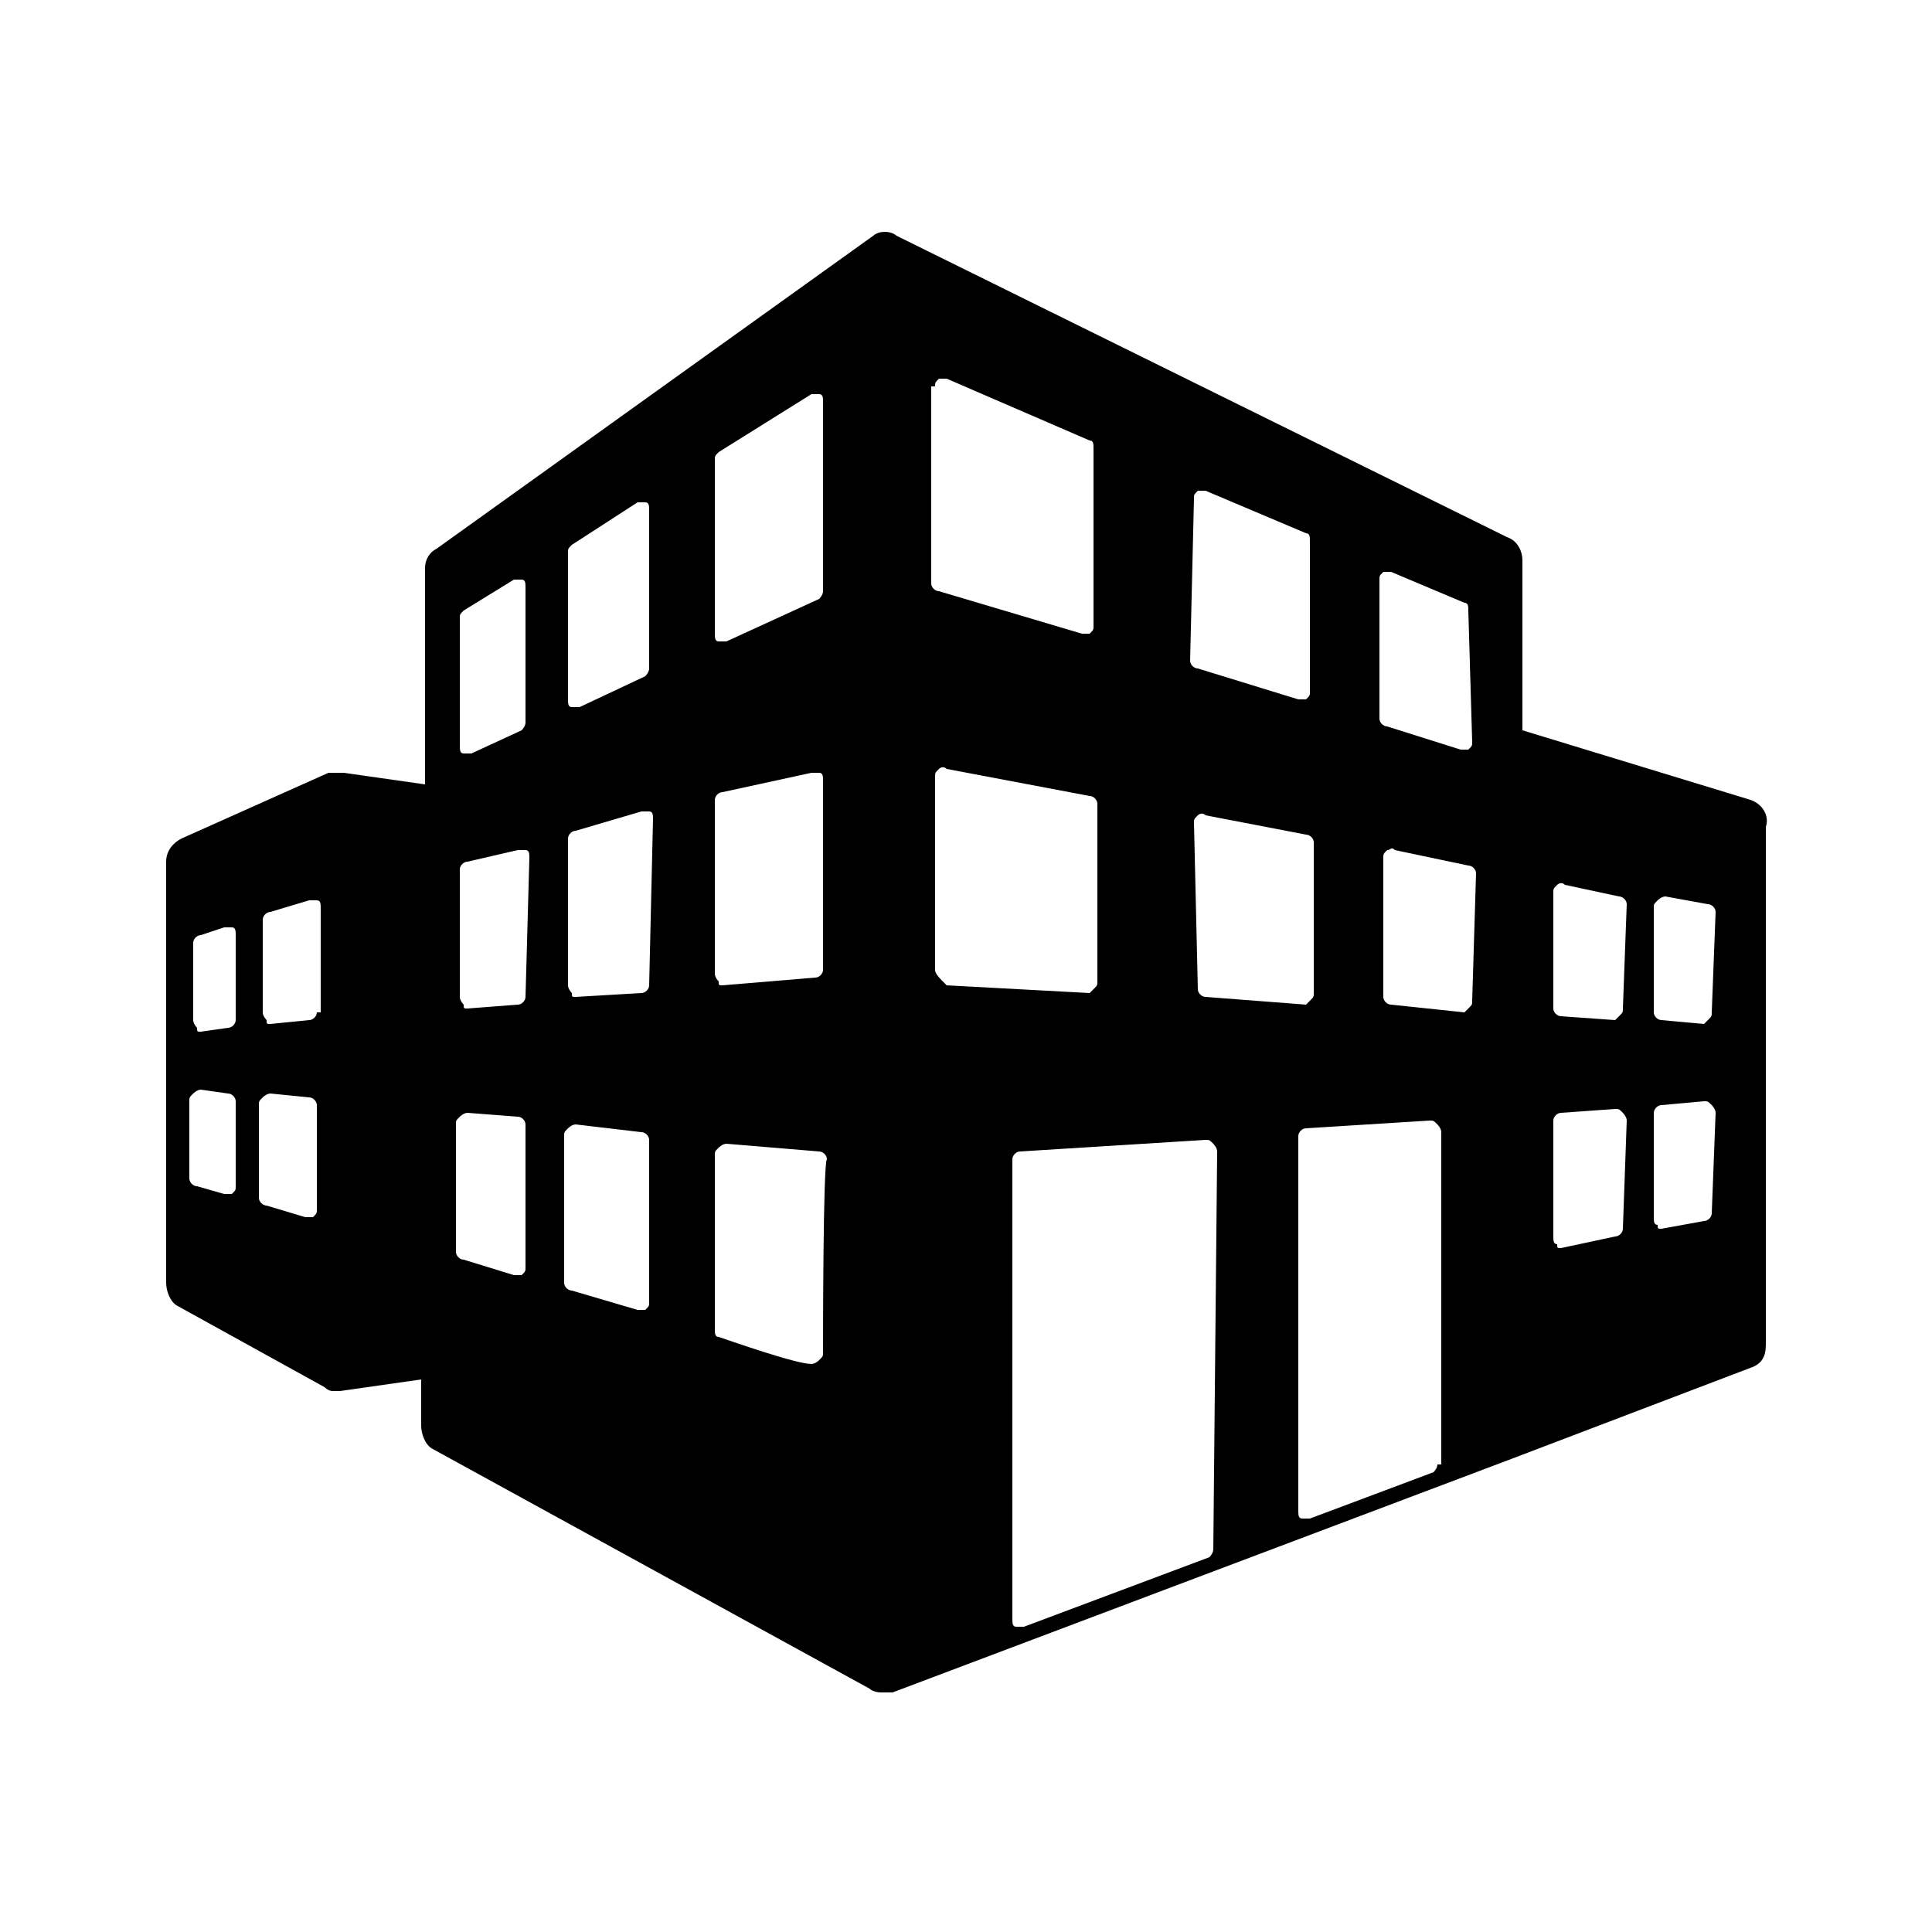 <svg xmlns="http://www.w3.org/2000/svg" viewBox="0 0 50 50"><path d="M45.3 20.7l-5.9-1.8v-4.4c0-.2-.1-.5-.4-.6L23.2 6.1s-.1-.1-.3-.1c-.2 0-.3.1-.3.1l-11.3 8.1c-.2.1-.3.3-.3.5v5.6L8.9 20h-.4l-3.8 1.7c-.2.1-.4.3-.4.6v10.9c0 .2.1.5.3.6l3.8 2.1s.1.1.2.1h.2l2.1-.3v1.2c0 .2.1.5.3.6l11.3 6.2s.1.1.3.1h.3l15.9-6 6.3-2.4c.3-.1.4-.3.4-.6V21.4c.1-.3-.1-.6-.4-.7zm-39.2 10c0 .1 0 .1-.1.2h-.1-.1l-.7-.2c-.1 0-.2-.1-.2-.2v-2c0-.1 0-.1.1-.2 0 0 .1-.1.2-.1l.7.1c.1 0 .2.1.2.2v2.2zm0-4.3c0 .1-.1.2-.2.2l-.7.1c-.1 0-.1 0-.1-.1 0 0-.1-.1-.1-.2v-2c0-.1.1-.2.2-.2l.6-.2H6c.1 0 .1.1.1.2v2.2zm2.1 4.9c0 .1 0 .1-.1.2H8h-.1l-1-.3c-.1 0-.2-.1-.2-.2v-2.4c0-.1 0-.1.1-.2 0 0 .1-.1.2-.1l1 .1c.1 0 .2.1.2.2v2.7zm0-5.1c0 .1-.1.2-.2.2l-1 .1c-.1 0-.1 0-.1-.1 0 0-.1-.1-.1-.2v-2.4c0-.1.1-.2.2-.2l1-.3h.2c.1 0 .1.1.1.2v2.7zm5.4 6.6c0 .1 0 .1-.1.2h-.1-.1l-1.3-.4c-.1 0-.2-.1-.2-.2v-3.3c0-.1 0-.1.1-.2 0 0 .1-.1.2-.1l1.3.1c.1 0 .2.1.2.2v3.7zm0-7c0 .1-.1.2-.2.2l-1.3.1c-.1 0-.1 0-.1-.1 0 0-.1-.1-.1-.2v-3.3c0-.1.1-.2.2-.2l1.3-.3h.2c.1 0 .1.1.1.2l-.1 3.6zm0-7.1c0 .1-.1.2-.1.2l-1.3.6h-.1-.1c-.1 0-.1-.1-.1-.2V16c0-.1 0-.1.1-.2l1.3-.8h.2c.1 0 .1.1.1.2v3.5zm3.2 15c0 .1 0 .1-.1.2h-.1-.1l-1.7-.5c-.1 0-.2-.1-.2-.2v-3.8c0-.1 0-.1.1-.2 0 0 .1-.1.2-.1l1.7.2c.1 0 .2.1.2.2v4.2zm0-8.2c0 .1-.1.2-.2.2l-1.7.1c-.1 0-.1 0-.1-.1 0 0-.1-.1-.1-.2v-3.8c0-.1.1-.2.2-.2l1.7-.5h.2c.1 0 .1.1.1.2l-.1 4.3zm0-8.2c0 .1-.1.2-.1.2l-1.7.8h-.1-.1c-.1 0-.1-.1-.1-.2v-3.8c0-.1 0-.1.1-.2l1.7-1.1h.2c.1 0 .1.1.1.2v4.1zM21.3 35c0 .1 0 .1-.1.2s-.2.1-.2.1c-.4 0-2.1-.6-2.4-.7-.1 0-.1-.1-.1-.2v-4.5c0-.1 0-.1.1-.2 0 0 .1-.1.2-.1l2.4.2c.1 0 .2.1.2.2-.1.1-.1 4.7-.1 5zm0-9.9c0 .1-.1.2-.2.2l-2.4.2c-.1 0-.1 0-.1-.1 0 0-.1-.1-.1-.2v-4.5c0-.1.1-.2.2-.2L21 20h.2c.1 0 .1.1.1.2v4.9zm0-9.8c0 .1-.1.2-.1.2l-2.4 1.1h-.1-.1c-.1 0-.1-.1-.1-.2v-4.5c0-.1 0-.1.1-.2l2.4-1.5h.2c.1 0 .1.1.1.2v4.9zm9.6-2.4c0-.1 0-.1.1-.2h.2l2.6 1.1c.1 0 .1.1.1.2v3.9c0 .1 0 .1-.1.2h-.1-.1l-2.6-.8c-.1 0-.2-.1-.2-.2l.1-4.2zm0 8.4c0-.1 0-.1.1-.2 0 0 .1-.1.2 0l2.6.5c.1 0 .2.1.2.2v3.9c0 .1 0 .1-.1.2l-.1.1-2.6-.2c-.1 0-.2-.1-.2-.2l-.1-4.3zM24.2 10c0-.1 0-.1.1-.2h.2l3.7 1.6c.1 0 .1.1.1.2v4.6c0 .1 0 .1-.1.2h-.1-.1l-3.7-1.1c-.1 0-.2-.1-.2-.2V10h.1zm0 15.1v-5c0-.1 0-.1.1-.2 0 0 .1-.1.2 0l3.7.7c.1 0 .2.1.2.2v4.6c0 .1 0 .1-.1.2l-.1.1-3.7-.2c-.2-.2-.3-.3-.3-.4zm7.2 15c0 .1-.1.2-.1.2l-4.8 1.8h-.1-.1c-.1 0-.1-.1-.1-.2V30c0-.1.1-.2.2-.2l4.8-.3c.1 0 .1 0 .2.1 0 0 .1.1.1.2l-.1 10.3zm5.8-2.2c0 .1-.1.2-.1.2l-3.2 1.2h-.1-.1c-.1 0-.1-.1-.1-.2v-9.7c0-.1.1-.2.2-.2L37 29c.1 0 .1 0 .2.1 0 0 .1.1.1.2v8.6zm.9-12c0 .1 0 .1-.1.2l-.1.1L36 26c-.1 0-.2-.1-.2-.2v-3.6c0-.1 0-.1.1-.2.1 0 .1-.1.2 0l1.9.4c.1 0 .2.1.2.2l-.1 3.3zm0-6.7c0 .1 0 .1-.1.2h-.1-.1l-1.9-.6c-.1 0-.2-.1-.2-.2V15c0-.1 0-.1.1-.2h.2l1.9.8c.1 0 .1.1.1.2l.1 3.4zM42 31.8c0 .1-.1.2-.2.2l-1.4.3c-.1 0-.1 0-.1-.1-.1 0-.1-.1-.1-.2v-3c0-.1.1-.2.2-.2l1.4-.1c.1 0 .1 0 .2.1 0 0 .1.1.1.2l-.1 2.8zm0-5.7c0 .1 0 .1-.1.2l-.1.1-1.4-.1c-.1 0-.2-.1-.2-.2v-3c0-.1 0-.1.1-.2 0 0 .1-.1.2 0l1.4.3c.1 0 .2.1.2.2l-.1 2.7zm2.3 5.3c0 .1-.1.2-.2.2l-1.1.2c-.1 0-.1 0-.1-.1-.1 0-.1-.1-.1-.2v-2.7c0-.1.1-.2.2-.2l1.1-.1c.1 0 .1 0 .2.1 0 0 .1.1.1.2l-.1 2.6zm0-5.2c0 .1 0 .1-.1.2l-.1.1-1.1-.1c-.1 0-.2-.1-.2-.2v-2.7c0-.1 0-.1.1-.2 0 0 .1-.1.2-.1l1.1.2c.1 0 .2.1.2.2l-.1 2.6z"/></svg>